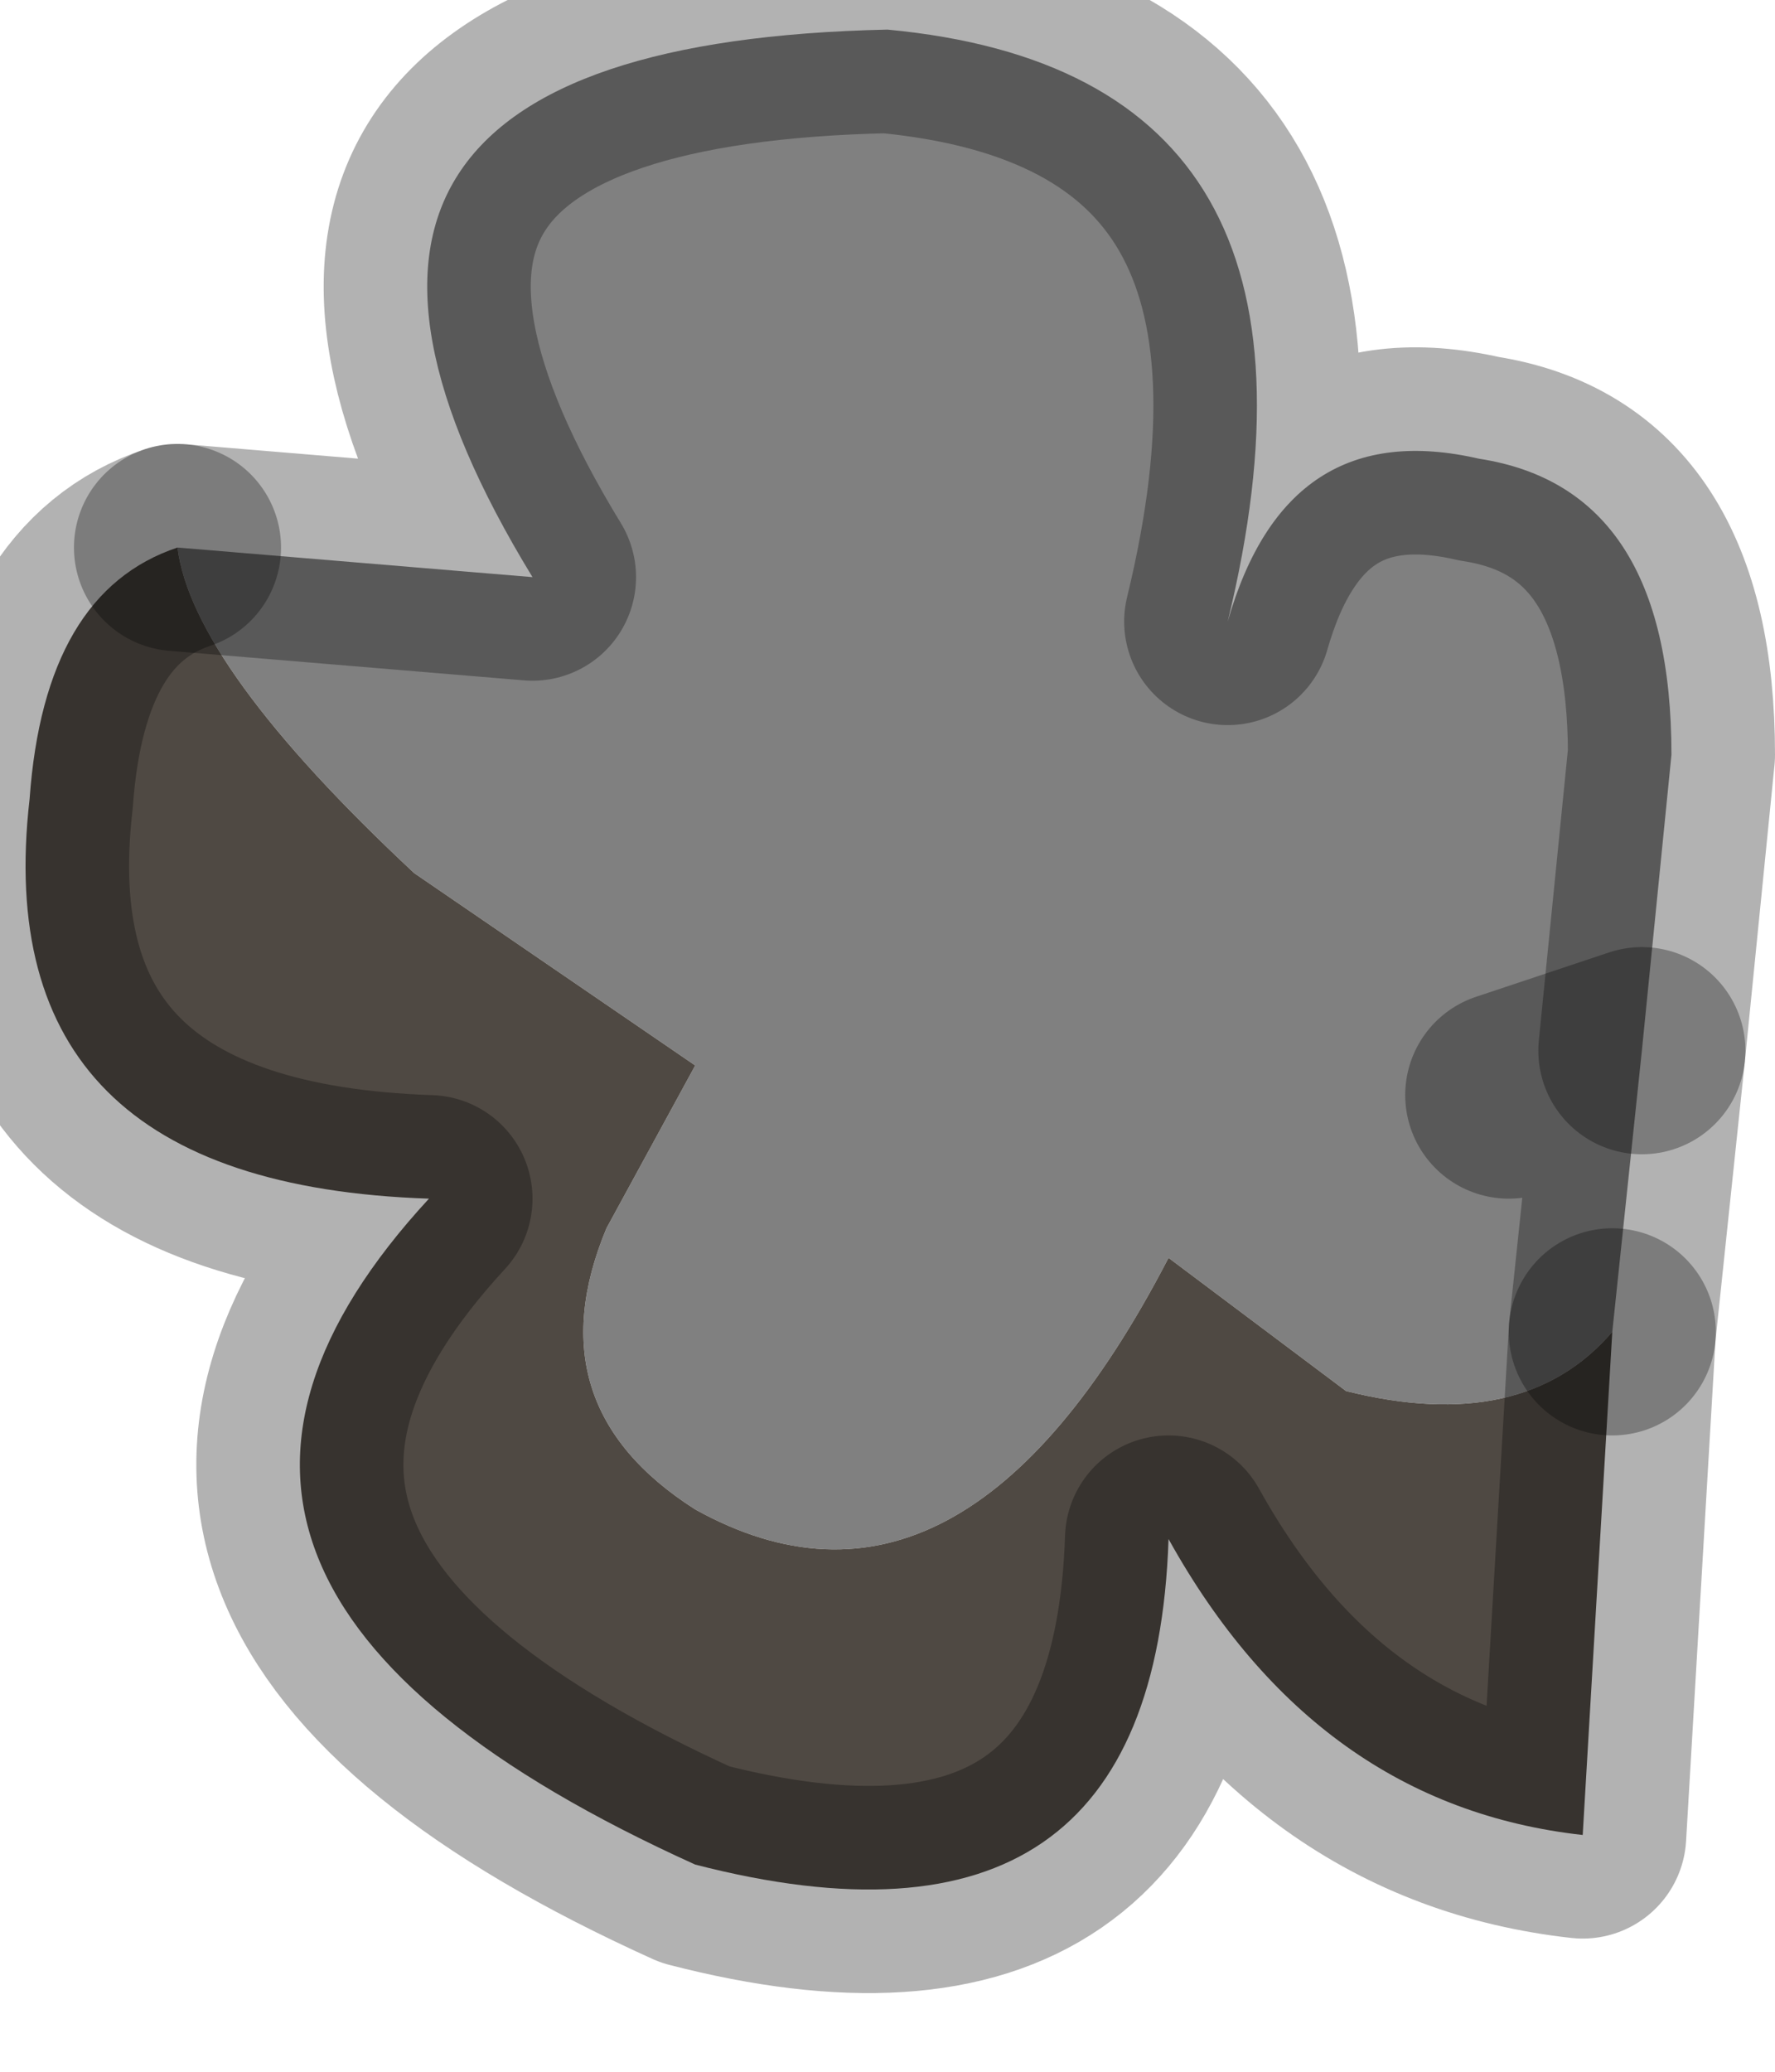 <?xml version="1.0" encoding="utf-8"?>
<svg version="1.1" id="Layer_1"
xmlns="http://www.w3.org/2000/svg"
xmlns:xlink="http://www.w3.org/1999/xlink"
width="6px" height="7px"
xml:space="preserve">
<g id="PathID_2255" transform="matrix(1, 0, 0, 1, 0.1, 0.1)">
<path style="fill:#808080;fill-opacity:1" d="M4.45 4.6L3.85 4.15Q3.15 5.5 2.25 5Q1.7 4.65 1.95 4.05L2.25 3.5L1.3 2.85Q0.55 2.15 0.5 1.75L1.7 1.85Q0.6 0.05 2.9 0Q4.5 0.15 4.05 2Q4.25 1.3 4.9 1.45Q5.55 1.55 5.55 2.45L5.45 3.45L5 3.6L5.45 3.45L5.35 4.4Q5.05 4.75 4.45 4.6" />
<path style="fill:#4F4943;fill-opacity:1" d="M5.35 4.4L5.25 6.1Q4.35 6 3.85 5.1Q3.8 6.6 2.25 6.2Q0.15 5.25 1.35 3.95Q-0.15 3.9 0 2.6Q0.05 1.9 0.5 1.75Q0.55 2.15 1.3 2.85L2.25 3.5L1.95 4.05Q1.7 4.65 2.25 5Q3.15 5.5 3.85 4.15L4.45 4.6Q5.05 4.75 5.35 4.4" />
<path style="fill:none;stroke-width:0.7;stroke-linecap:round;stroke-linejoin:round;stroke-miterlimit:3;stroke:#000000;stroke-opacity:0.302" d="M5.35 4.4L5.45 3.45L5 3.6" />
<path style="fill:none;stroke-width:0.7;stroke-linecap:round;stroke-linejoin:round;stroke-miterlimit:3;stroke:#000000;stroke-opacity:0.302" d="M0.5 1.75L1.7 1.85Q0.6 0.05 2.9 0Q4.5 0.15 4.05 2Q4.25 1.3 4.9 1.45Q5.55 1.55 5.55 2.45L5.45 3.45" />
<path style="fill:none;stroke-width:0.7;stroke-linecap:round;stroke-linejoin:round;stroke-miterlimit:3;stroke:#000000;stroke-opacity:0.302" d="M5.35 4.4L5.25 6.1Q4.35 6 3.85 5.1Q3.8 6.6 2.25 6.2Q0.15 5.25 1.35 3.95Q-0.15 3.9 0 2.6Q0.05 1.9 0.5 1.75" />
</g>
</svg>

